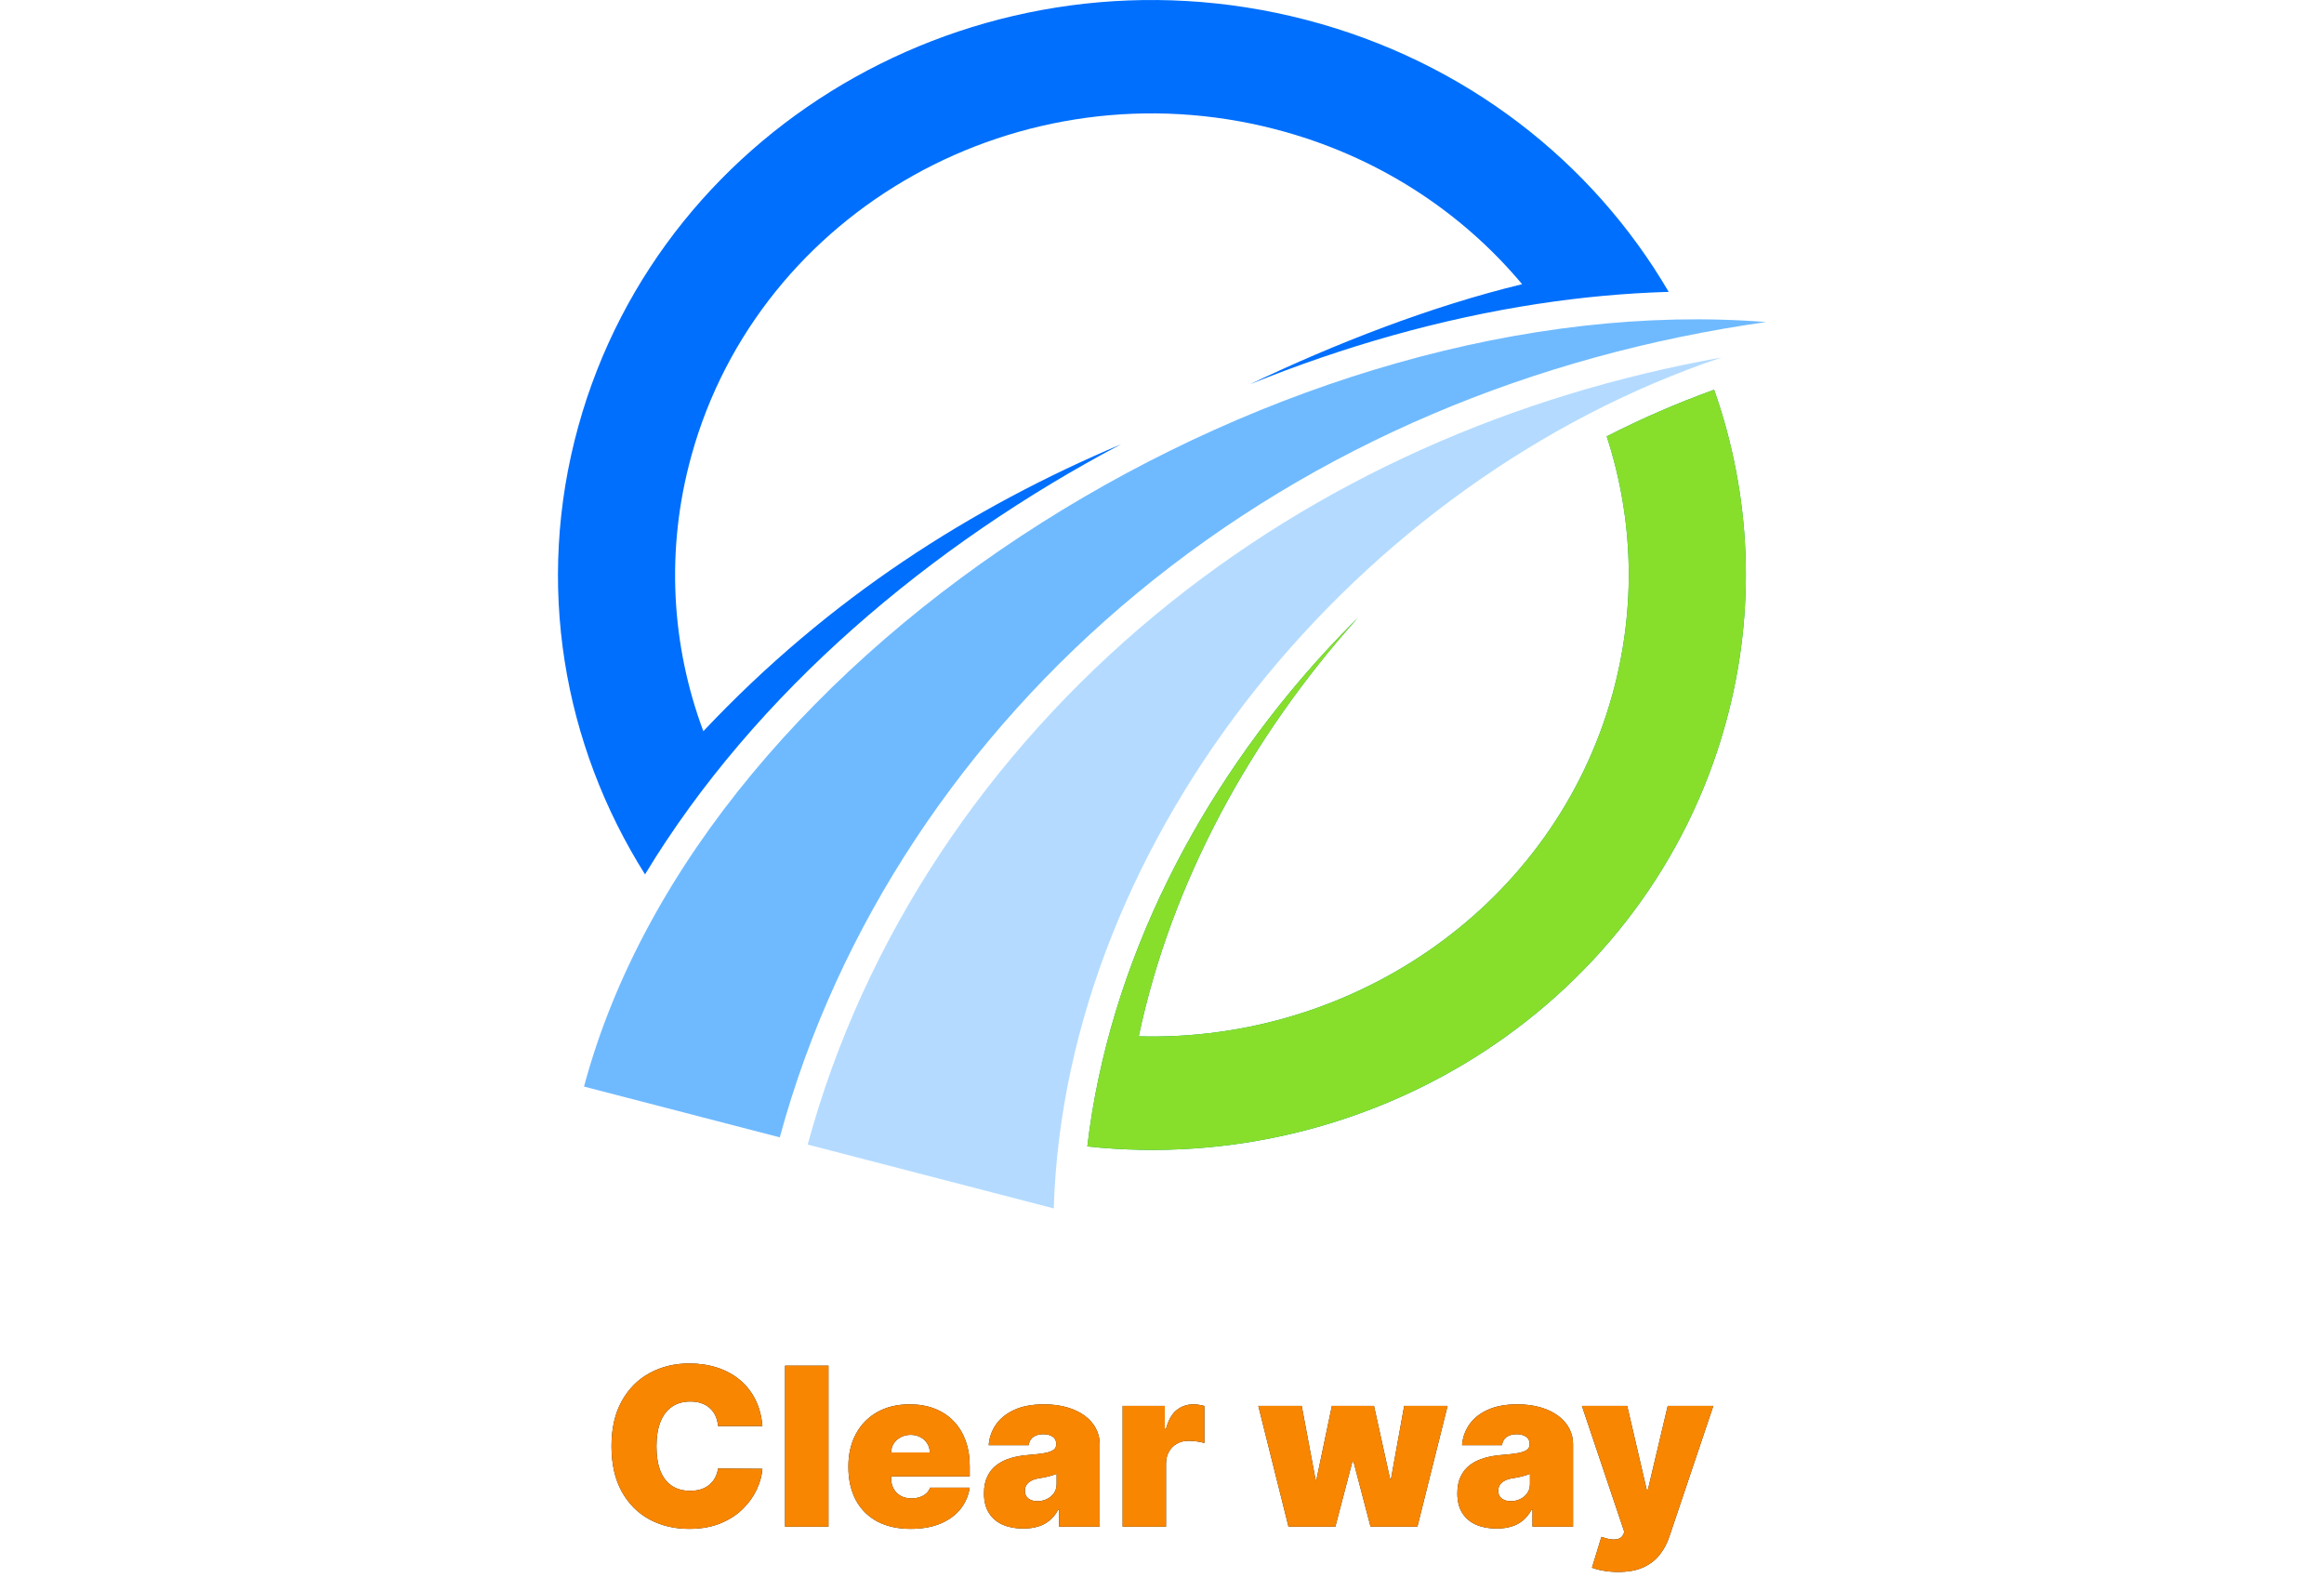 <svg width="168" height="115" viewBox="0 0 168 115" fill="none" xmlns="http://www.w3.org/2000/svg">
<path fill-rule="evenodd" clip-rule="evenodd" d="M82.317 74.894C84.678 63.715 90.454 53.225 98.166 44.639C97.374 45.425 96.602 46.228 95.85 47.045C86.712 56.977 80.172 69.551 78.602 82.852C99.32 85.072 119.175 72.388 124.736 52.304C127.023 44.043 126.568 35.696 123.913 28.168C121.254 29.122 118.66 30.252 116.148 31.537C118.057 37.388 118.323 43.818 116.56 50.184C112.347 65.402 97.911 75.325 82.317 74.894Z" fill="#009951"/>
<path fill-rule="evenodd" clip-rule="evenodd" d="M82.317 74.894C84.678 63.715 90.454 53.225 98.166 44.639C97.374 45.425 96.602 46.228 95.85 47.045C86.712 56.977 80.172 69.551 78.602 82.852C99.32 85.072 119.175 72.388 124.736 52.304C127.023 44.043 126.568 35.696 123.913 28.168C121.254 29.122 118.66 30.252 116.148 31.537C118.057 37.388 118.323 43.818 116.56 50.184C112.347 65.402 97.911 75.325 82.317 74.894Z" fill="#87DF2C"/>
<path fill-rule="evenodd" clip-rule="evenodd" d="M94.382 1.426C105.96 4.429 115.156 11.737 120.628 21.093C117.506 21.183 114.341 21.476 111.16 21.962L111.159 21.961C104.195 23.027 97.158 25.013 90.347 27.775C96.594 24.795 103.47 22.126 110.032 20.538C105.613 15.259 99.492 11.232 92.191 9.339C73.807 4.572 54.91 15.13 49.984 32.921C48.092 39.753 48.538 46.658 50.844 52.843C59.957 43.169 70.244 36.671 81.031 32.111C67.338 39.339 54.604 50.013 46.628 63.19C40.727 53.826 38.643 42.231 41.808 30.801C47.944 8.64 71.482 -4.511 94.382 1.426Z" fill="#006FFD"/>
<path fill-rule="evenodd" clip-rule="evenodd" d="M58.387 82.717L76.175 87.33C77.004 60.392 98.246 34.632 124.453 25.834C109.413 28.523 95.321 34.683 83.568 44.393C71.442 54.411 62.447 67.762 58.387 82.717Z" fill="#B4DBFF"/>
<path fill-rule="evenodd" clip-rule="evenodd" d="M127.665 23.273C93.263 20.564 50.87 46.269 42.217 78.525L56.37 82.195C60.539 66.846 69.765 53.141 82.212 42.858C95.176 32.147 110.92 25.647 127.665 23.273Z" fill="#6FBAFF"/>
<path d="M55.114 103.057H51.909C51.886 102.792 51.826 102.552 51.727 102.336C51.633 102.12 51.5 101.934 51.33 101.779C51.163 101.62 50.96 101.499 50.722 101.415C50.483 101.328 50.212 101.285 49.909 101.285C49.379 101.285 48.93 101.413 48.562 101.671C48.199 101.929 47.922 102.298 47.733 102.779C47.547 103.26 47.455 103.838 47.455 104.512C47.455 105.224 47.549 105.821 47.739 106.302C47.932 106.779 48.21 107.139 48.574 107.381C48.938 107.62 49.375 107.739 49.886 107.739C50.178 107.739 50.439 107.703 50.67 107.631C50.901 107.555 51.102 107.448 51.273 107.307C51.443 107.167 51.581 106.999 51.688 106.802C51.797 106.601 51.871 106.376 51.909 106.126L55.114 106.148C55.076 106.641 54.938 107.143 54.699 107.654C54.46 108.162 54.121 108.631 53.682 109.063C53.246 109.491 52.706 109.836 52.062 110.097C51.419 110.358 50.67 110.489 49.818 110.489C48.75 110.489 47.792 110.26 46.943 109.802C46.099 109.343 45.43 108.669 44.938 107.779C44.449 106.889 44.205 105.8 44.205 104.512C44.205 103.216 44.455 102.126 44.955 101.239C45.455 100.349 46.129 99.677 46.977 99.222C47.826 98.764 48.773 98.535 49.818 98.535C50.553 98.535 51.229 98.635 51.847 98.836C52.464 99.037 53.006 99.33 53.472 99.716C53.938 100.099 54.312 100.571 54.597 101.131C54.881 101.692 55.053 102.334 55.114 103.057ZM59.889 98.694V110.33H56.752V98.694H59.889ZM65.829 110.489C64.897 110.489 64.094 110.311 63.419 109.955C62.749 109.595 62.232 109.08 61.868 108.41C61.508 107.735 61.328 106.929 61.328 105.989C61.328 105.088 61.51 104.3 61.874 103.626C62.238 102.951 62.751 102.427 63.414 102.052C64.077 101.677 64.859 101.489 65.76 101.489C66.419 101.489 67.016 101.591 67.55 101.796C68.084 102.001 68.541 102.298 68.919 102.688C69.298 103.074 69.59 103.544 69.794 104.097C69.999 104.65 70.101 105.273 70.101 105.966V106.694H62.306V104.966H67.215C67.211 104.716 67.147 104.497 67.022 104.307C66.9 104.114 66.736 103.965 66.527 103.858C66.323 103.749 66.09 103.694 65.829 103.694C65.575 103.694 65.342 103.749 65.13 103.858C64.918 103.965 64.747 104.112 64.618 104.302C64.493 104.491 64.427 104.713 64.419 104.966V106.83C64.419 107.11 64.478 107.36 64.596 107.58C64.713 107.8 64.882 107.972 65.101 108.097C65.321 108.222 65.586 108.285 65.897 108.285C66.113 108.285 66.31 108.254 66.488 108.194C66.669 108.133 66.825 108.046 66.954 107.932C67.082 107.815 67.177 107.675 67.238 107.512H70.101C70.003 108.118 69.77 108.644 69.402 109.091C69.035 109.535 68.548 109.879 67.942 110.126C67.34 110.368 66.635 110.489 65.829 110.489ZM73.973 110.466C73.416 110.466 72.924 110.376 72.496 110.194C72.071 110.008 71.738 109.728 71.496 109.353C71.253 108.978 71.132 108.501 71.132 107.921C71.132 107.444 71.213 107.037 71.376 106.699C71.539 106.358 71.766 106.08 72.058 105.864C72.35 105.648 72.689 105.483 73.075 105.37C73.465 105.256 73.886 105.182 74.337 105.148C74.825 105.11 75.217 105.065 75.513 105.012C75.812 104.955 76.028 104.877 76.16 104.779C76.293 104.677 76.359 104.542 76.359 104.376V104.353C76.359 104.126 76.272 103.951 76.098 103.83C75.924 103.709 75.7 103.648 75.427 103.648C75.128 103.648 74.884 103.715 74.695 103.847C74.509 103.976 74.397 104.175 74.359 104.444H71.473C71.511 103.913 71.679 103.425 71.979 102.978C72.282 102.527 72.723 102.167 73.302 101.898C73.882 101.626 74.606 101.489 75.473 101.489C76.098 101.489 76.659 101.563 77.155 101.711C77.651 101.855 78.073 102.057 78.422 102.319C78.77 102.576 79.035 102.879 79.217 103.228C79.403 103.573 79.496 103.948 79.496 104.353V110.33H76.564V109.103H76.496C76.321 109.429 76.109 109.692 75.859 109.893C75.613 110.093 75.331 110.239 75.013 110.33C74.698 110.421 74.352 110.466 73.973 110.466ZM74.996 108.489C75.234 108.489 75.458 108.44 75.666 108.341C75.878 108.243 76.05 108.101 76.183 107.915C76.316 107.73 76.382 107.504 76.382 107.239V106.512C76.299 106.546 76.21 106.578 76.115 106.608C76.024 106.639 75.925 106.667 75.82 106.694C75.717 106.72 75.607 106.745 75.49 106.768C75.376 106.79 75.257 106.811 75.132 106.83C74.89 106.868 74.691 106.93 74.535 107.018C74.384 107.101 74.27 107.205 74.195 107.33C74.123 107.451 74.087 107.588 74.087 107.739C74.087 107.982 74.172 108.167 74.342 108.296C74.513 108.425 74.731 108.489 74.996 108.489ZM81.154 110.33V101.603H84.2V103.262H84.291C84.45 102.648 84.702 102.199 85.046 101.915C85.395 101.631 85.802 101.489 86.268 101.489C86.404 101.489 86.539 101.501 86.671 101.523C86.808 101.542 86.938 101.571 87.063 101.608V104.285C86.908 104.232 86.717 104.192 86.489 104.165C86.262 104.139 86.067 104.126 85.904 104.126C85.597 104.126 85.321 104.196 85.075 104.336C84.832 104.472 84.641 104.665 84.501 104.915C84.361 105.162 84.291 105.451 84.291 105.785V110.33H81.154ZM93.145 110.33L90.963 101.603H94.099L95.099 106.921H95.167L96.281 101.603H99.326L100.486 106.876H100.554L101.508 101.603H104.645L102.463 110.33H99.076L97.849 105.648H97.758L96.531 110.33H93.145ZM108.191 110.466C107.634 110.466 107.142 110.376 106.714 110.194C106.29 110.008 105.956 109.728 105.714 109.353C105.471 108.978 105.35 108.501 105.35 107.921C105.35 107.444 105.432 107.037 105.594 106.699C105.757 106.358 105.985 106.08 106.276 105.864C106.568 105.648 106.907 105.483 107.293 105.37C107.683 105.256 108.104 105.182 108.555 105.148C109.043 105.11 109.435 105.065 109.731 105.012C110.03 104.955 110.246 104.877 110.379 104.779C110.511 104.677 110.577 104.542 110.577 104.376V104.353C110.577 104.126 110.49 103.951 110.316 103.83C110.142 103.709 109.918 103.648 109.646 103.648C109.346 103.648 109.102 103.715 108.913 103.847C108.727 103.976 108.615 104.175 108.577 104.444H105.691C105.729 103.913 105.897 103.425 106.197 102.978C106.5 102.527 106.941 102.167 107.521 101.898C108.1 101.626 108.824 101.489 109.691 101.489C110.316 101.489 110.877 101.563 111.373 101.711C111.869 101.855 112.291 102.057 112.64 102.319C112.988 102.576 113.254 102.879 113.435 103.228C113.621 103.573 113.714 103.948 113.714 104.353V110.33H110.782V109.103H110.714C110.54 109.429 110.327 109.692 110.077 109.893C109.831 110.093 109.549 110.239 109.231 110.33C108.916 110.421 108.57 110.466 108.191 110.466ZM109.214 108.489C109.452 108.489 109.676 108.44 109.884 108.341C110.096 108.243 110.269 108.101 110.401 107.915C110.534 107.73 110.6 107.504 110.6 107.239V106.512C110.517 106.546 110.428 106.578 110.333 106.608C110.242 106.639 110.144 106.667 110.038 106.694C109.935 106.72 109.825 106.745 109.708 106.768C109.594 106.79 109.475 106.811 109.35 106.83C109.108 106.868 108.909 106.93 108.754 107.018C108.602 107.101 108.488 107.205 108.413 107.33C108.341 107.451 108.305 107.588 108.305 107.739C108.305 107.982 108.39 108.167 108.56 108.296C108.731 108.425 108.949 108.489 109.214 108.489ZM116.969 113.603C116.609 113.603 116.266 113.574 115.941 113.518C115.615 113.465 115.329 113.391 115.083 113.296L115.764 111.069C116.022 111.16 116.257 111.218 116.469 111.245C116.685 111.271 116.869 111.256 117.02 111.199C117.175 111.143 117.287 111.035 117.355 110.876L117.423 110.716L114.355 101.603H117.628L119.037 107.648H119.128L120.56 101.603H123.855L120.673 111.057C120.514 111.538 120.283 111.97 119.98 112.353C119.681 112.739 119.287 113.044 118.798 113.268C118.31 113.491 117.7 113.603 116.969 113.603Z" fill="#1E1E1E"/>
<path d="M55.114 103.057H51.909C51.886 102.792 51.826 102.552 51.727 102.336C51.633 102.12 51.5 101.934 51.33 101.779C51.163 101.62 50.96 101.499 50.722 101.415C50.483 101.328 50.212 101.285 49.909 101.285C49.379 101.285 48.93 101.413 48.562 101.671C48.199 101.929 47.922 102.298 47.733 102.779C47.547 103.26 47.455 103.838 47.455 104.512C47.455 105.224 47.549 105.821 47.739 106.302C47.932 106.779 48.21 107.139 48.574 107.381C48.938 107.62 49.375 107.739 49.886 107.739C50.178 107.739 50.439 107.703 50.67 107.631C50.901 107.555 51.102 107.448 51.273 107.307C51.443 107.167 51.581 106.999 51.688 106.802C51.797 106.601 51.871 106.376 51.909 106.126L55.114 106.148C55.076 106.641 54.938 107.143 54.699 107.654C54.46 108.162 54.121 108.631 53.682 109.063C53.246 109.491 52.706 109.836 52.062 110.097C51.419 110.358 50.67 110.489 49.818 110.489C48.75 110.489 47.792 110.26 46.943 109.802C46.099 109.343 45.43 108.669 44.938 107.779C44.449 106.889 44.205 105.8 44.205 104.512C44.205 103.216 44.455 102.126 44.955 101.239C45.455 100.349 46.129 99.677 46.977 99.222C47.826 98.764 48.773 98.535 49.818 98.535C50.553 98.535 51.229 98.635 51.847 98.836C52.464 99.037 53.006 99.33 53.472 99.716C53.938 100.099 54.312 100.571 54.597 101.131C54.881 101.692 55.053 102.334 55.114 103.057ZM59.889 98.694V110.33H56.752V98.694H59.889ZM65.829 110.489C64.897 110.489 64.094 110.311 63.419 109.955C62.749 109.595 62.232 109.08 61.868 108.41C61.508 107.735 61.328 106.929 61.328 105.989C61.328 105.088 61.51 104.3 61.874 103.626C62.238 102.951 62.751 102.427 63.414 102.052C64.077 101.677 64.859 101.489 65.76 101.489C66.419 101.489 67.016 101.591 67.55 101.796C68.084 102.001 68.541 102.298 68.919 102.688C69.298 103.074 69.59 103.544 69.794 104.097C69.999 104.65 70.101 105.273 70.101 105.966V106.694H62.306V104.966H67.215C67.211 104.716 67.147 104.497 67.022 104.307C66.9 104.114 66.736 103.965 66.527 103.858C66.323 103.749 66.09 103.694 65.829 103.694C65.575 103.694 65.342 103.749 65.13 103.858C64.918 103.965 64.747 104.112 64.618 104.302C64.493 104.491 64.427 104.713 64.419 104.966V106.83C64.419 107.11 64.478 107.36 64.596 107.58C64.713 107.8 64.882 107.972 65.101 108.097C65.321 108.222 65.586 108.285 65.897 108.285C66.113 108.285 66.31 108.254 66.488 108.194C66.669 108.133 66.825 108.046 66.954 107.932C67.082 107.815 67.177 107.675 67.238 107.512H70.101C70.003 108.118 69.77 108.644 69.402 109.091C69.035 109.535 68.548 109.879 67.942 110.126C67.34 110.368 66.635 110.489 65.829 110.489ZM73.973 110.466C73.416 110.466 72.924 110.376 72.496 110.194C72.071 110.008 71.738 109.728 71.496 109.353C71.253 108.978 71.132 108.501 71.132 107.921C71.132 107.444 71.213 107.037 71.376 106.699C71.539 106.358 71.766 106.08 72.058 105.864C72.35 105.648 72.689 105.483 73.075 105.37C73.465 105.256 73.886 105.182 74.337 105.148C74.825 105.11 75.217 105.065 75.513 105.012C75.812 104.955 76.028 104.877 76.16 104.779C76.293 104.677 76.359 104.542 76.359 104.376V104.353C76.359 104.126 76.272 103.951 76.098 103.83C75.924 103.709 75.7 103.648 75.427 103.648C75.128 103.648 74.884 103.715 74.695 103.847C74.509 103.976 74.397 104.175 74.359 104.444H71.473C71.511 103.913 71.679 103.425 71.979 102.978C72.282 102.527 72.723 102.167 73.302 101.898C73.882 101.626 74.606 101.489 75.473 101.489C76.098 101.489 76.659 101.563 77.155 101.711C77.651 101.855 78.073 102.057 78.422 102.319C78.77 102.576 79.035 102.879 79.217 103.228C79.403 103.573 79.496 103.948 79.496 104.353V110.33H76.564V109.103H76.496C76.321 109.429 76.109 109.692 75.859 109.893C75.613 110.093 75.331 110.239 75.013 110.33C74.698 110.421 74.352 110.466 73.973 110.466ZM74.996 108.489C75.234 108.489 75.458 108.44 75.666 108.341C75.878 108.243 76.05 108.101 76.183 107.915C76.316 107.73 76.382 107.504 76.382 107.239V106.512C76.299 106.546 76.21 106.578 76.115 106.608C76.024 106.639 75.925 106.667 75.82 106.694C75.717 106.72 75.607 106.745 75.49 106.768C75.376 106.79 75.257 106.811 75.132 106.83C74.89 106.868 74.691 106.93 74.535 107.018C74.384 107.101 74.27 107.205 74.195 107.33C74.123 107.451 74.087 107.588 74.087 107.739C74.087 107.982 74.172 108.167 74.342 108.296C74.513 108.425 74.731 108.489 74.996 108.489ZM81.154 110.33V101.603H84.2V103.262H84.291C84.45 102.648 84.702 102.199 85.046 101.915C85.395 101.631 85.802 101.489 86.268 101.489C86.404 101.489 86.539 101.501 86.671 101.523C86.808 101.542 86.938 101.571 87.063 101.608V104.285C86.908 104.232 86.717 104.192 86.489 104.165C86.262 104.139 86.067 104.126 85.904 104.126C85.597 104.126 85.321 104.196 85.075 104.336C84.832 104.472 84.641 104.665 84.501 104.915C84.361 105.162 84.291 105.451 84.291 105.785V110.33H81.154ZM93.145 110.33L90.963 101.603H94.099L95.099 106.921H95.167L96.281 101.603H99.326L100.486 106.876H100.554L101.508 101.603H104.645L102.463 110.33H99.076L97.849 105.648H97.758L96.531 110.33H93.145ZM108.191 110.466C107.634 110.466 107.142 110.376 106.714 110.194C106.29 110.008 105.956 109.728 105.714 109.353C105.471 108.978 105.35 108.501 105.35 107.921C105.35 107.444 105.432 107.037 105.594 106.699C105.757 106.358 105.985 106.08 106.276 105.864C106.568 105.648 106.907 105.483 107.293 105.37C107.683 105.256 108.104 105.182 108.555 105.148C109.043 105.11 109.435 105.065 109.731 105.012C110.03 104.955 110.246 104.877 110.379 104.779C110.511 104.677 110.577 104.542 110.577 104.376V104.353C110.577 104.126 110.49 103.951 110.316 103.83C110.142 103.709 109.918 103.648 109.646 103.648C109.346 103.648 109.102 103.715 108.913 103.847C108.727 103.976 108.615 104.175 108.577 104.444H105.691C105.729 103.913 105.897 103.425 106.197 102.978C106.5 102.527 106.941 102.167 107.521 101.898C108.1 101.626 108.824 101.489 109.691 101.489C110.316 101.489 110.877 101.563 111.373 101.711C111.869 101.855 112.291 102.057 112.64 102.319C112.988 102.576 113.254 102.879 113.435 103.228C113.621 103.573 113.714 103.948 113.714 104.353V110.33H110.782V109.103H110.714C110.54 109.429 110.327 109.692 110.077 109.893C109.831 110.093 109.549 110.239 109.231 110.33C108.916 110.421 108.57 110.466 108.191 110.466ZM109.214 108.489C109.452 108.489 109.676 108.44 109.884 108.341C110.096 108.243 110.269 108.101 110.401 107.915C110.534 107.73 110.6 107.504 110.6 107.239V106.512C110.517 106.546 110.428 106.578 110.333 106.608C110.242 106.639 110.144 106.667 110.038 106.694C109.935 106.72 109.825 106.745 109.708 106.768C109.594 106.79 109.475 106.811 109.35 106.83C109.108 106.868 108.909 106.93 108.754 107.018C108.602 107.101 108.488 107.205 108.413 107.33C108.341 107.451 108.305 107.588 108.305 107.739C108.305 107.982 108.39 108.167 108.56 108.296C108.731 108.425 108.949 108.489 109.214 108.489ZM116.969 113.603C116.609 113.603 116.266 113.574 115.941 113.518C115.615 113.465 115.329 113.391 115.083 113.296L115.764 111.069C116.022 111.16 116.257 111.218 116.469 111.245C116.685 111.271 116.869 111.256 117.02 111.199C117.175 111.143 117.287 111.035 117.355 110.876L117.423 110.716L114.355 101.603H117.628L119.037 107.648H119.128L120.56 101.603H123.855L120.673 111.057C120.514 111.538 120.283 111.97 119.98 112.353C119.681 112.739 119.287 113.044 118.798 113.268C118.31 113.491 117.7 113.603 116.969 113.603Z" fill="#F88601"/>
</svg>
